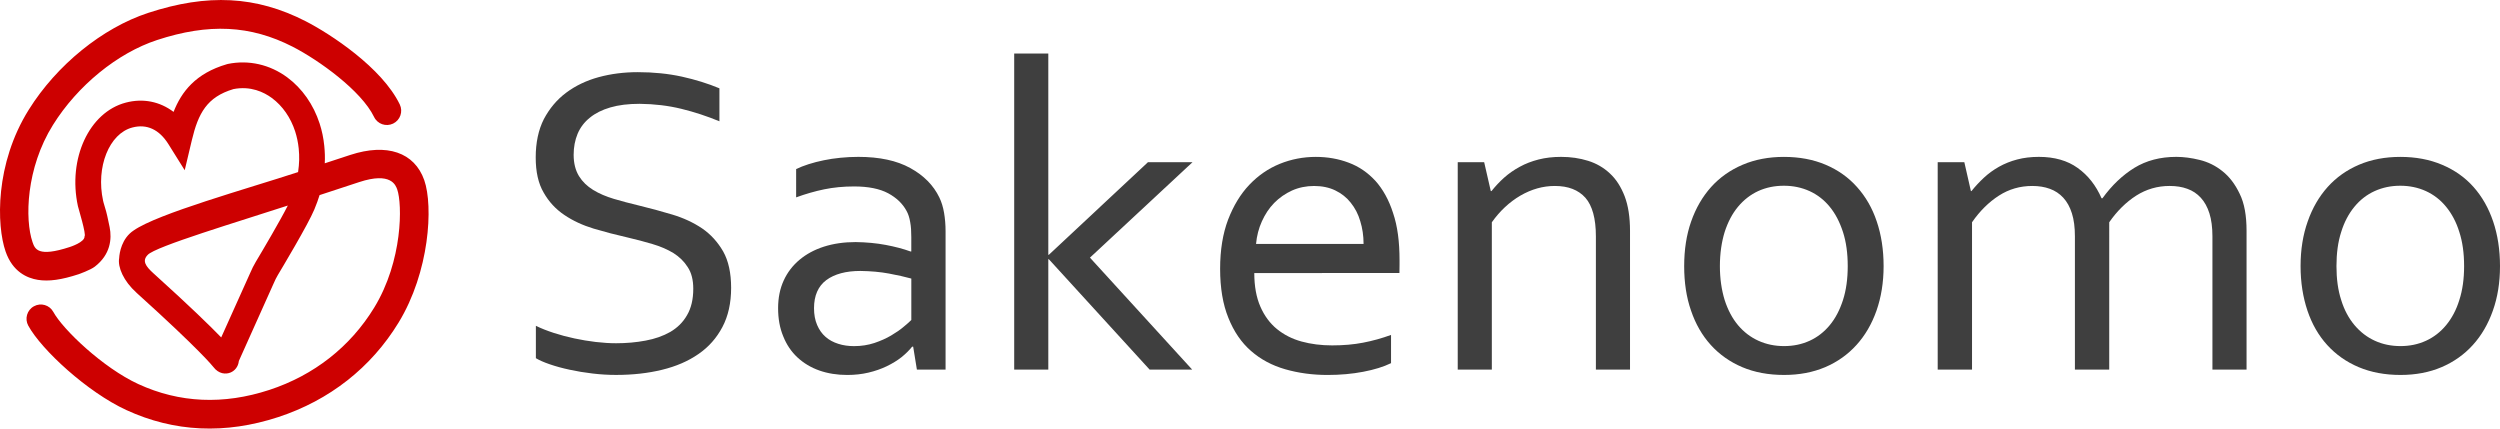 <?xml version="1.0" encoding="utf-8"?>
<!-- Generator: Adobe Illustrator 12.0.0, SVG Export Plug-In . SVG Version: 6.00 Build 51448)  -->
<!DOCTYPE svg PUBLIC "-//W3C//DTD SVG 1.1//EN" "http://www.w3.org/Graphics/SVG/1.1/DTD/svg11.dtd">
<svg  version="1.1" id="レイヤー_1" xmlns="http://www.w3.org/2000/svg" xmlns:xlink="http://www.w3.org/1999/xlink" width="140" height="24" viewBox="0 0 140 24"
	 overflow="visible" enable-background="new 0 0 140 24" xml:space="preserve">
<g>
	<g>
		<path fill="#3F3F3F" d="M32.124,8.671c0,0.48,0.107,0.877,0.299,1.191c0.195,0.313,0.459,0.571,0.795,0.775
			c0.335,0.204,0.724,0.371,1.162,0.501c0.438,0.13,0.902,0.252,1.379,0.366c0.642,0.155,1.271,0.326,1.893,0.513
			c0.624,0.187,1.18,0.446,1.67,0.776c0.479,0.33,0.87,0.759,1.176,1.289c0.297,0.529,0.445,1.209,0.445,2.039
			c0,0.848-0.163,1.578-0.488,2.193s-0.769,1.12-1.348,1.516c-0.57,0.395-1.246,0.688-2.035,0.879
			c-0.78,0.191-1.638,0.287-2.574,0.287c-0.429,0-0.87-0.026-1.314-0.079c-0.453-0.053-0.882-0.124-1.287-0.213
			c-0.414-0.089-0.782-0.19-1.113-0.305c-0.329-0.112-0.59-0.228-0.775-0.341v-1.813c0.292,0.145,0.629,0.277,1,0.398
			c0.371,0.12,0.755,0.223,1.155,0.308c0.392,0.085,0.795,0.151,1.192,0.199c0.412,0.048,0.792,0.072,1.143,0.072
			c0.576,0,1.128-0.049,1.65-0.147c0.531-0.098,0.987-0.259,1.387-0.487c0.391-0.229,0.713-0.54,0.936-0.935
			c0.234-0.395,0.351-0.89,0.351-1.484c0-0.488-0.1-0.892-0.31-1.209c-0.2-0.318-0.471-0.58-0.801-0.789
			c-0.343-0.206-0.735-0.375-1.18-0.506c-0.432-0.131-0.905-0.252-1.392-0.367c-0.645-0.146-1.271-0.31-1.891-0.494
			c-0.61-0.184-1.162-0.438-1.644-0.764c-0.484-0.325-0.874-0.745-1.162-1.258C30.144,10.272,30,9.617,30,8.818
			c0-0.831,0.152-1.545,0.454-2.144c0.317-0.598,0.73-1.093,1.253-1.484c0.524-0.391,1.13-0.68,1.813-0.868
			c0.692-0.188,1.418-0.281,2.197-0.281c0.878,0,1.705,0.084,2.47,0.251c0.753,0.167,1.456,0.385,2.101,0.654v1.846
			c-0.694-0.285-1.396-0.518-2.129-0.697c-0.727-0.179-1.514-0.273-2.342-0.281c-0.636,0-1.173,0.067-1.638,0.202
			c-0.458,0.134-0.844,0.325-1.146,0.574c-0.311,0.248-0.537,0.549-0.687,0.903C32.199,7.847,32.124,8.24,32.124,8.671z"/>
		<path fill="#3F3F3F" d="M51.138,19.415h-0.059c-0.156,0.195-0.352,0.39-0.586,0.581c-0.242,0.191-0.52,0.361-0.832,0.512
			c-0.312,0.151-0.658,0.271-1.027,0.358c-0.37,0.088-0.77,0.132-1.188,0.132c-0.566,0-1.094-0.084-1.566-0.251
			s-0.876-0.411-1.223-0.732c-0.346-0.322-0.61-0.715-0.795-1.179c-0.195-0.465-0.288-0.991-0.288-1.578
			c0-0.577,0.104-1.096,0.314-1.551c0.208-0.456,0.509-0.844,0.889-1.162c0.38-0.317,0.831-0.562,1.36-0.732
			c0.537-0.172,1.133-0.257,1.777-0.257c0.599,0.008,1.169,0.062,1.686,0.159c0.517,0.098,0.984,0.219,1.384,0.366h0.049v-0.806
			c0-0.316-0.015-0.595-0.062-0.838c-0.041-0.244-0.107-0.459-0.215-0.646c-0.215-0.39-0.548-0.712-1.016-0.967
			c-0.478-0.255-1.111-0.383-1.911-0.383c-0.594,0-1.155,0.054-1.679,0.162c-0.521,0.108-1.041,0.258-1.566,0.45V9.468
			c0.204-0.097,0.43-0.189,0.699-0.274c0.268-0.085,0.553-0.159,0.854-0.22c0.293-0.062,0.605-0.107,0.937-0.14
			c0.332-0.033,0.663-0.049,0.994-0.049c1.184,0,2.151,0.208,2.903,0.623c0.758,0.416,1.301,0.965,1.632,1.65
			c0.126,0.26,0.211,0.547,0.265,0.86c0.053,0.313,0.084,0.658,0.084,1.032v7.747h-1.606L51.138,19.415z M51.033,15.599
			c-0.35-0.097-0.766-0.19-1.25-0.28c-0.484-0.09-1.017-0.138-1.604-0.146c-0.807,0-1.445,0.172-1.906,0.512
			c-0.457,0.343-0.688,0.868-0.688,1.574c0,0.358,0.058,0.672,0.174,0.94c0.115,0.269,0.271,0.49,0.472,0.665
			c0.198,0.175,0.44,0.305,0.717,0.391c0.264,0.086,0.564,0.128,0.875,0.128c0.415,0,0.786-0.059,1.147-0.177
			c0.349-0.119,0.664-0.258,0.938-0.421c0.275-0.163,0.513-0.325,0.702-0.489c0.199-0.161,0.337-0.288,0.424-0.378V15.599z"/>
		<path fill="#3F3F3F" d="M64.283,9.085h2.496l-5.742,5.343l5.726,6.271H64.38l-5.645-6.183h-0.03v6.183h-1.91v-17.7h1.91v11.27
			h0.03L64.283,9.085z"/>
		<path fill="#3F3F3F" d="M74.599,19.342c0.634,0,1.212-0.05,1.733-0.152c0.533-0.102,1.05-0.246,1.566-0.434v1.581
			c-0.419,0.204-0.936,0.364-1.56,0.483c-0.614,0.118-1.282,0.178-1.993,0.178c-0.839,0-1.627-0.106-2.368-0.318
			c-0.739-0.211-1.378-0.553-1.919-1.025s-0.963-1.089-1.267-1.85c-0.311-0.762-0.464-1.68-0.464-2.754
			c0-1.059,0.153-1.977,0.447-2.753c0.302-0.778,0.691-1.427,1.188-1.949c0.496-0.52,1.061-0.911,1.702-1.172
			c0.643-0.261,1.319-0.391,2.019-0.391c0.657,0,1.273,0.108,1.842,0.324c0.579,0.216,1.071,0.556,1.501,1.021
			c0.414,0.464,0.752,1.063,0.985,1.797c0.25,0.733,0.363,1.613,0.363,2.641c0,0.098,0,0.181,0,0.25s-0.006,0.227-0.006,0.471H70.24
			c0,0.738,0.115,1.365,0.341,1.881c0.223,0.516,0.537,0.934,0.925,1.254c0.395,0.32,0.851,0.554,1.38,0.7
			C73.419,19.27,73.984,19.342,74.599,19.342z M73.589,10.415c-0.442,0-0.859,0.085-1.24,0.256c-0.371,0.17-0.708,0.402-0.995,0.695
			s-0.51,0.636-0.689,1.031c-0.178,0.394-0.286,0.815-0.326,1.262h6.021c0-0.455-0.063-0.88-0.186-1.274
			c-0.114-0.395-0.295-0.738-0.532-1.032c-0.227-0.292-0.521-0.522-0.866-0.689C74.438,10.499,74.037,10.415,73.589,10.415z"/>
		<path fill="#3F3F3F" d="M83.484,10.699h0.041c0.215-0.268,0.448-0.518,0.707-0.75c0.26-0.232,0.553-0.435,0.875-0.609
			c0.32-0.176,0.674-0.312,1.055-0.409c0.385-0.098,0.802-0.146,1.26-0.146c0.535,0,1.045,0.073,1.51,0.22
			c0.469,0.146,0.878,0.384,1.223,0.709c0.354,0.326,0.622,0.751,0.826,1.277c0.2,0.525,0.3,1.171,0.3,1.937v7.77h-1.911v-7.463
			c0-1-0.202-1.721-0.588-2.161c-0.396-0.44-0.959-0.66-1.711-0.66c-0.668,0-1.307,0.181-1.932,0.542
			c-0.614,0.361-1.146,0.858-1.596,1.491v8.25h-1.91V9.085h1.481L83.484,10.699z"/>
		<path fill="#3F3F3F" d="M105.482,14.904c0,0.912-0.136,1.742-0.398,2.491c-0.264,0.749-0.637,1.39-1.121,1.923
			c-0.482,0.533-1.064,0.947-1.745,1.24c-0.694,0.293-1.452,0.439-2.312,0.439c-0.871,0-1.658-0.146-2.346-0.439
			s-1.273-0.707-1.756-1.24c-0.483-0.533-0.852-1.174-1.106-1.923c-0.262-0.749-0.384-1.579-0.384-2.491
			c0-0.92,0.127-1.755,0.391-2.503c0.263-0.75,0.638-1.393,1.119-1.93c0.485-0.537,1.074-0.952,1.765-1.246
			c0.688-0.293,1.458-0.439,2.31-0.439c0.867,0,1.645,0.146,2.336,0.439c0.693,0.294,1.278,0.709,1.756,1.246
			c0.483,0.537,0.857,1.18,1.107,1.93C105.352,13.149,105.482,13.984,105.482,14.904z M103.473,14.904
			c0-0.717-0.086-1.353-0.266-1.91c-0.181-0.557-0.424-1.029-0.742-1.415c-0.316-0.387-0.694-0.679-1.133-0.879
			c-0.439-0.199-0.916-0.299-1.434-0.299c-0.525,0-1.004,0.1-1.44,0.299c-0.43,0.2-0.808,0.492-1.13,0.879
			c-0.322,0.386-0.567,0.858-0.748,1.415c-0.17,0.557-0.266,1.193-0.266,1.91c0,0.707,0.096,1.34,0.266,1.896
			c0.181,0.558,0.428,1.027,0.749,1.41c0.322,0.382,0.702,0.673,1.142,0.872c0.438,0.199,0.916,0.299,1.436,0.299
			c0.523,0,1-0.1,1.434-0.299s0.809-0.49,1.125-0.872c0.318-0.383,0.562-0.853,0.742-1.41
			C103.387,16.244,103.473,15.611,103.473,14.904z"/>
		<path fill="#3F3F3F" d="M118.116,20.698h-1.921v-7.463c0-0.503-0.056-0.934-0.168-1.288c-0.111-0.354-0.273-0.645-0.482-0.873
			c-0.211-0.228-0.459-0.395-0.756-0.501c-0.288-0.106-0.617-0.159-0.979-0.159c-0.691,0-1.312,0.181-1.873,0.542
			c-0.561,0.361-1.066,0.858-1.504,1.491v8.25h-1.922V9.085h1.492l0.367,1.614h0.034c0.214-0.268,0.45-0.518,0.699-0.75
			c0.249-0.232,0.531-0.435,0.838-0.609c0.317-0.176,0.649-0.312,1.021-0.409c0.371-0.098,0.779-0.146,1.217-0.146
			c0.873,0,1.599,0.208,2.173,0.622c0.582,0.415,1.022,0.98,1.335,1.696h0.051c0.525-0.724,1.121-1.291,1.785-1.702
			c0.673-0.411,1.449-0.616,2.353-0.616c0.405,0,0.845,0.057,1.304,0.171c0.467,0.114,0.896,0.324,1.274,0.629
			c0.39,0.306,0.712,0.728,0.967,1.265c0.267,0.538,0.386,1.23,0.386,2.078v7.77h-1.911v-7.463c0-0.503-0.057-0.934-0.169-1.288
			c-0.111-0.354-0.273-0.645-0.482-0.873c-0.21-0.228-0.457-0.395-0.756-0.501c-0.29-0.106-0.612-0.159-0.987-0.159
			c-0.684,0-1.306,0.181-1.876,0.542c-0.561,0.361-1.07,0.858-1.509,1.491V20.698z"/>
		<path fill="#3F3F3F" d="M140,14.904c0,0.912-0.133,1.742-0.399,2.491c-0.264,0.749-0.637,1.39-1.12,1.923
			c-0.482,0.533-1.065,0.947-1.748,1.24c-0.684,0.293-1.453,0.439-2.303,0.439c-0.877,0-1.652-0.146-2.349-0.439
			c-0.691-0.293-1.276-0.707-1.76-1.24s-0.852-1.174-1.104-1.923c-0.251-0.749-0.385-1.579-0.385-2.491
			c0-0.92,0.134-1.755,0.4-2.503c0.262-0.75,0.635-1.393,1.117-1.93c0.483-0.537,1.068-0.952,1.756-1.246
			c0.688-0.293,1.461-0.439,2.311-0.439c0.867,0,1.644,0.146,2.336,0.439c0.7,0.294,1.289,0.709,1.766,1.246s0.844,1.18,1.098,1.93
			C139.869,13.149,140,13.984,140,14.904z M137.99,14.904c0-0.717-0.086-1.353-0.267-1.91c-0.171-0.557-0.424-1.029-0.741-1.415
			c-0.316-0.387-0.695-0.679-1.133-0.879c-0.438-0.199-0.917-0.299-1.434-0.299c-0.518,0-0.994,0.1-1.434,0.299
			c-0.439,0.2-0.816,0.492-1.134,0.879c-0.317,0.386-0.571,0.858-0.741,1.415c-0.181,0.557-0.264,1.193-0.264,1.91
			c0,0.707,0.083,1.34,0.264,1.896c0.17,0.558,0.426,1.027,0.748,1.41c0.322,0.382,0.702,0.673,1.137,0.872
			c0.434,0.199,0.915,0.299,1.438,0.299c0.518,0,0.993-0.1,1.427-0.299c0.435-0.199,0.81-0.49,1.126-0.872
			c0.317-0.383,0.57-0.853,0.741-1.41C137.904,16.244,137.99,15.611,137.99,14.904z"/>
	</g>
	<path fill="#CD0000" d="M19.616,8.676c0,0-0.543,0.179-1.429,0.469c0.017-0.321,0.007-0.632-0.027-0.971
		c-0.043-0.436-0.13-0.857-0.261-1.257c-0.343-1.055-0.973-1.964-1.816-2.587c-0.974-0.717-2.152-0.986-3.315-0.751l-0.059,0.015
		c-1.76,0.512-2.55,1.553-2.989,2.672c-0.767-0.58-1.706-0.775-2.675-0.52C4.99,6.285,3.788,8.887,4.363,11.543
		c0.023,0.109,0.482,1.601,0.371,1.693c0.023,0.33-0.826,0.596-0.826,0.596c-1.788,0.587-1.953,0.109-2.086-0.273
		c-0.435-1.268-0.37-4.142,1.145-6.563C4.342,4.792,6.578,2.97,8.795,2.242c2.892-0.949,5.231-0.833,7.59,0.372
		c1.468,0.751,3.854,2.467,4.562,3.934c0.19,0.398,0.668,0.565,1.067,0.373c0.398-0.191,0.565-0.67,0.375-1.069
		c-0.996-2.064-3.887-3.953-5.274-4.664c-2.77-1.416-5.489-1.558-8.818-0.466C5.737,1.563,3.175,3.639,1.61,6.146
		c-1.896,3.031-1.803,6.476-1.299,7.932c0.392,1.141,1.202,1.496,1.813,1.594c0.613,0.098,1.316,0,2.285-0.318
		c0,0,0.659-0.232,0.905-0.426c0.874-0.676,0.956-1.545,0.826-2.204c-0.097-0.473-0.166-0.813-0.261-1.106
		c-0.074-0.231-0.105-0.375-0.106-0.379C5.362,9.357,6.113,7.48,7.412,7.14C8.22,6.927,8.917,7.25,9.431,8.071l0.913,1.462
		l0.398-1.677c0.361-1.512,0.841-2.422,2.332-2.867c0.961-0.188,1.7,0.167,2.153,0.5c0.6,0.445,1.051,1.1,1.302,1.87
		c0.097,0.302,0.165,0.625,0.199,0.958c0.044,0.454,0.035,0.833-0.035,1.32c-2.848,0.933-7.857,2.324-9.207,3.268
		c-0.67,0.441-0.797,1.246-0.813,1.552c-0.088,0.508,0.246,1.279,0.961,1.926l0.063,0.059c3.509,3.168,4.221,4.07,4.249,4.106
		c0.302,0.401,0.699,0.425,0.969,0.311c0.216-0.091,0.426-0.306,0.461-0.644c0.113-0.254,1.952-4.352,1.952-4.352l0.005-0.009
		c0.048-0.123,0.157-0.339,0.226-0.452c0.173-0.289,1.703-2.841,2.045-3.675c0.125-0.305,0.216-0.55,0.292-0.801
		c1.34-0.441,2.219-0.729,2.219-0.729c1.78-0.584,2.044,0.171,2.132,0.419c0.283,0.814,0.318,3.977-1.293,6.614
		c-1.34,2.191-3.37,3.785-5.868,4.605c-2.573,0.844-5.042,0.732-7.341-0.327c-1.972-0.909-4.212-3.044-4.759-4.04
		c-0.214-0.39-0.699-0.53-1.086-0.316c-0.387,0.211-0.529,0.699-0.316,1.086c0.746,1.359,3.309,3.719,5.491,4.725
		c2.679,1.235,5.541,1.367,8.51,0.393c2.867-0.941,5.197-2.77,6.735-5.291c1.733-2.836,1.95-6.516,1.438-7.977
		C23.21,8.531,21.662,8.005,19.616,8.676z M14.326,14.66c-0.105,0.172-0.238,0.438-0.316,0.629c-0.034,0.07-1.125,2.502-1.622,3.607
		c-0.616-0.637-1.735-1.729-3.723-3.525l-0.064-0.058c-0.462-0.417-0.646-0.71-0.332-1.036c0.409-0.471,5.186-1.894,7.849-2.767
		C15.696,12.348,14.718,14.006,14.326,14.66z"/>
</g>
</svg>

